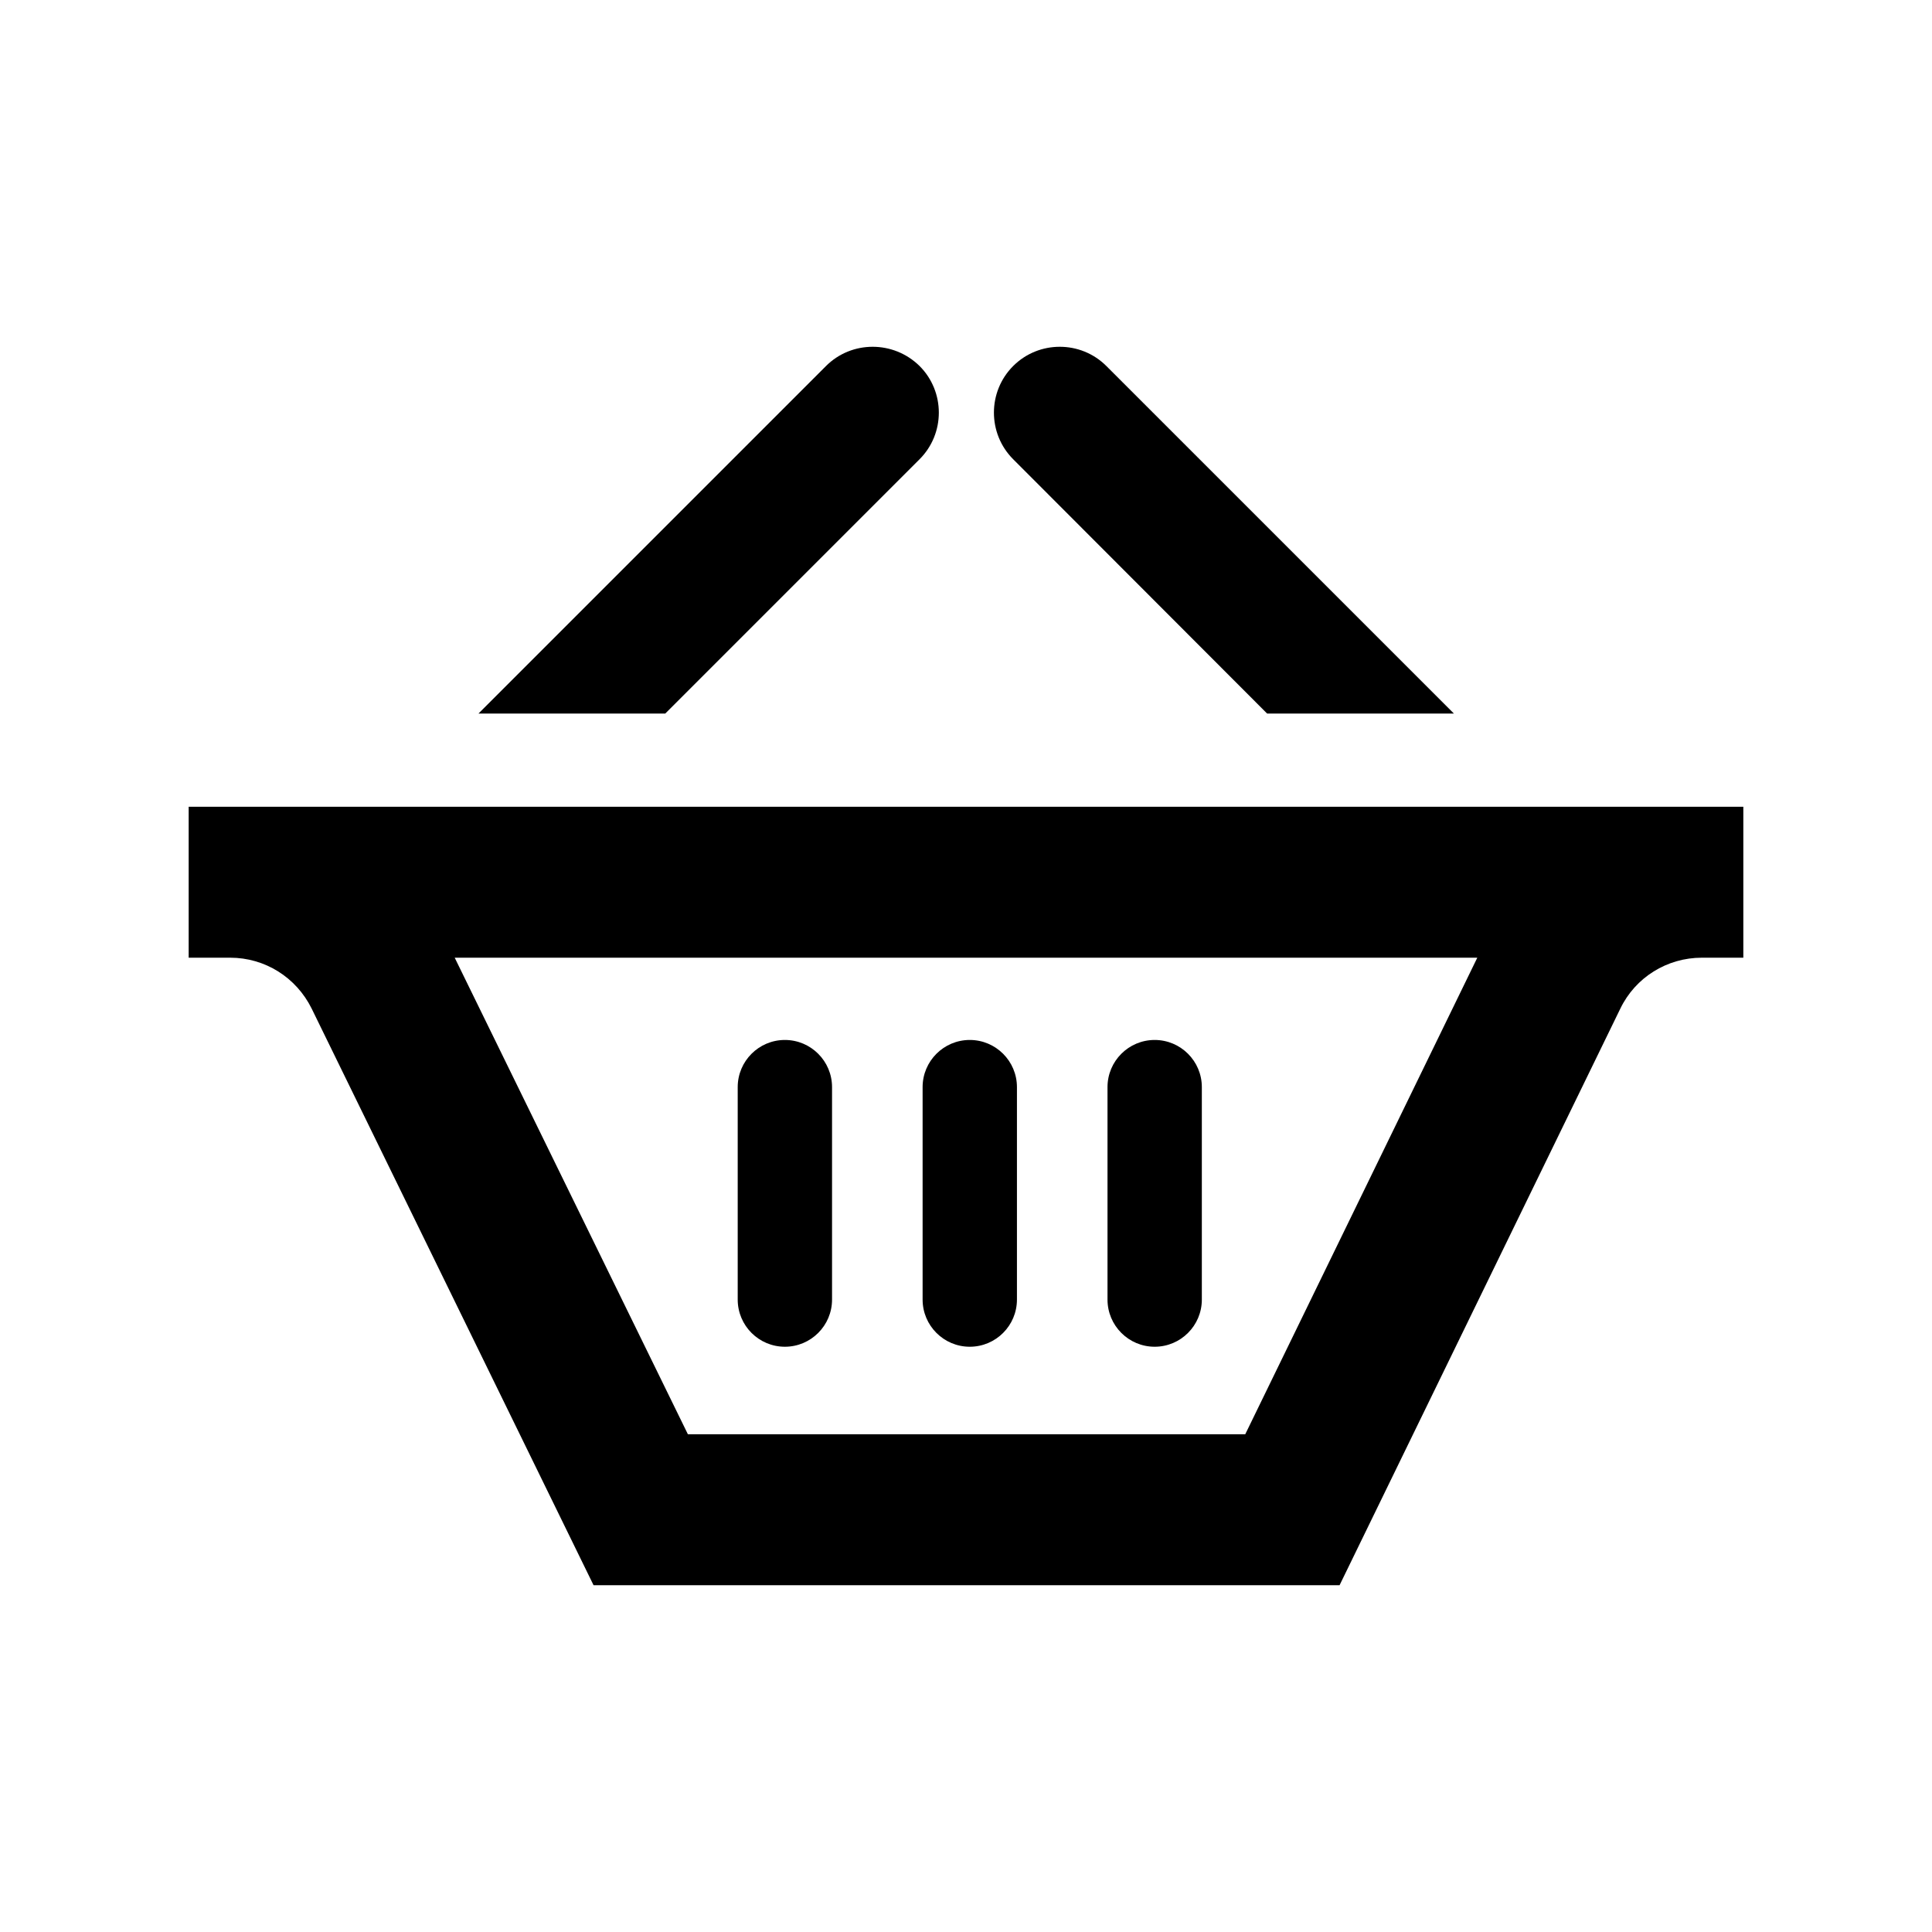 <svg class="icon" xmlns="http://www.w3.org/2000/svg" version="1.1" x="0" y="0" width="512" height="512" viewBox="0 0 512 512" enable-background="new 0 0 512 512" xml:space="preserve"><path d="M220.5 344.4c0 6.9-5.6 12.5-12.5 12.5 -6.9 0-12.5-5.6-12.5-12.5v-56.3c0-6.9 5.6-12.5 12.5-12.5 6.9 0 12.5 5.6 12.5 12.5V344.4zM269.5 344.4c0 6.9-5.6 12.5-12.5 12.5 -6.9 0-12.5-5.6-12.5-12.5v-56.3c0-6.9 5.6-12.5 12.5-12.5 6.9 0 12.5 5.6 12.5 12.5V344.4zM318.5 344.4c0 6.9-5.6 12.5-12.5 12.5 -6.9 0-12.5-5.6-12.5-12.5v-56.3c0-6.9 5.6-12.5 12.5-12.5 6.9 0 12.5 5.6 12.5 12.5V344.4zM126.8 189.1l92.1-92.1c6.8-6.8 17.9-6.8 24.8 0 6.8 6.8 6.8 17.9 0 24.7l-67.4 67.4H126.8zM335.8 189.1h49.5l-92.1-92.1c-6.8-6.8-17.9-6.8-24.7 0 -6.8 6.8-6.8 17.9 0 24.7L335.8 189.1zM391.5 253.8l-61.5 126.3H182.3l-61.8-126.3H391.5M462 213.8H50v40h11c9.2 0 17.5 5.2 21.6 13.5l74.7 152.8H355l74.4-152.8c4-8.3 12.4-13.5 21.6-13.5H462V213.8z"/></svg>
